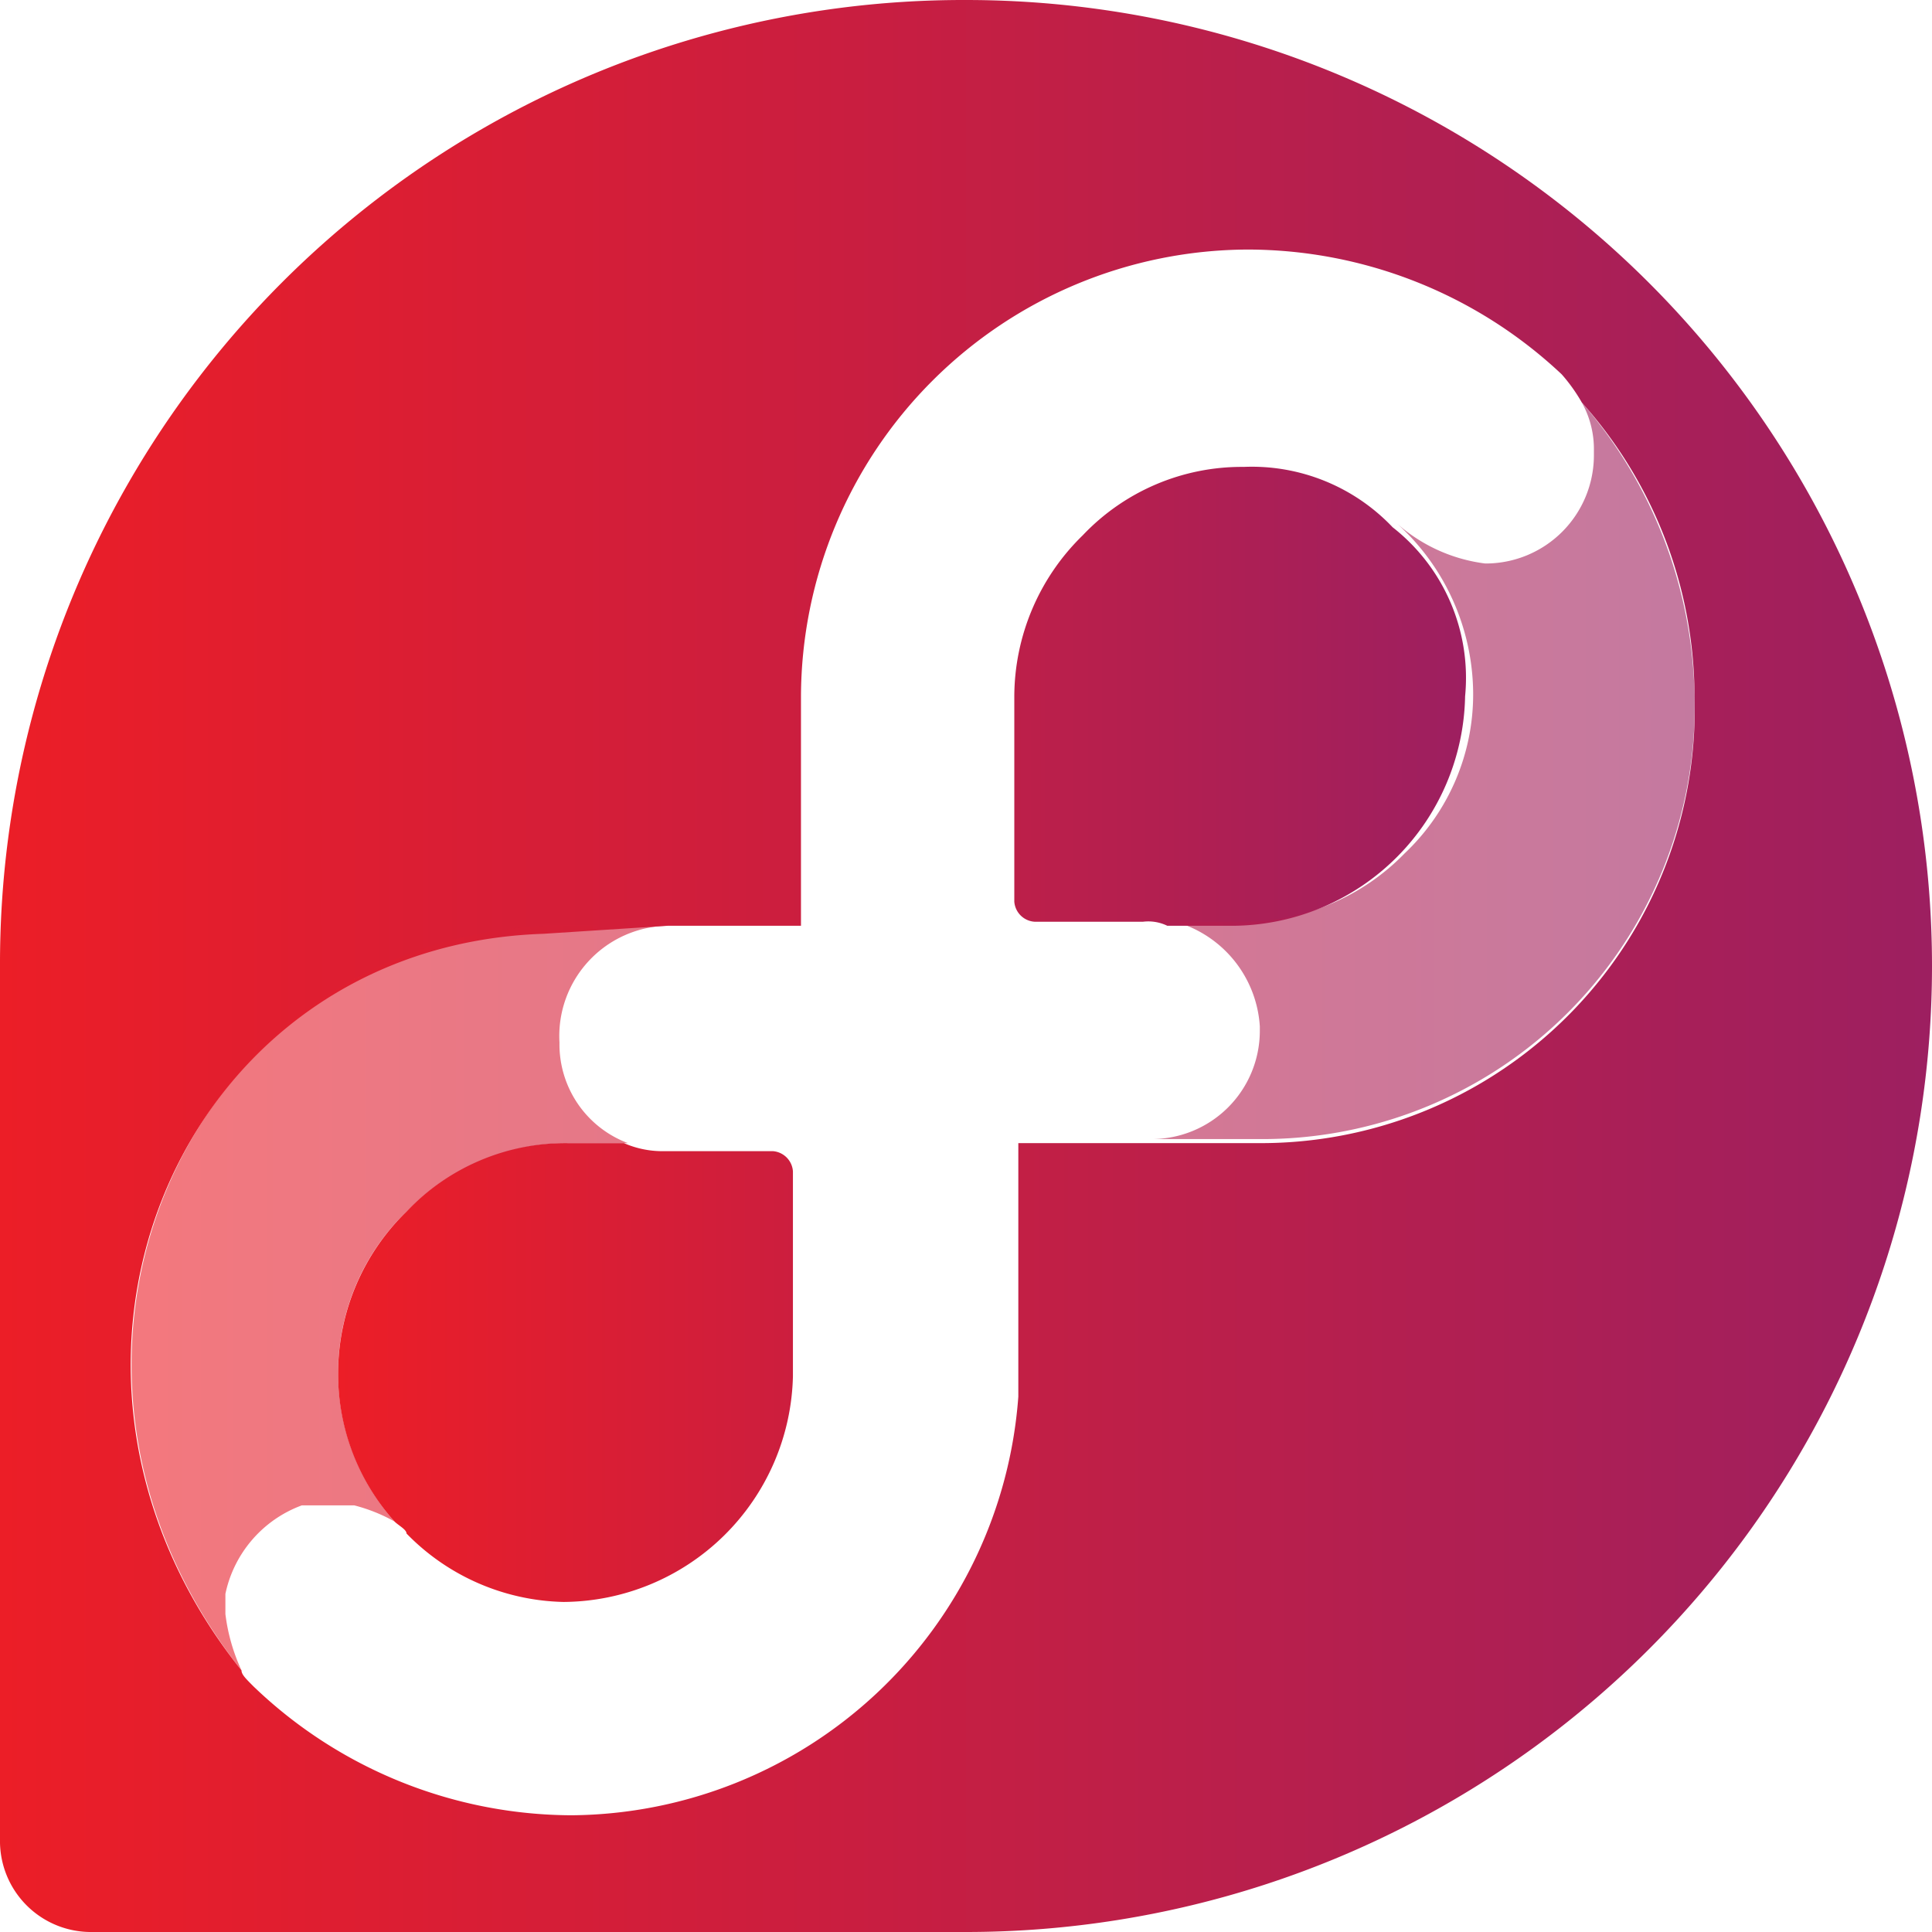 <svg id="Layer_1" data-name="Layer 1" xmlns="http://www.w3.org/2000/svg" xmlns:xlink="http://www.w3.org/1999/xlink" viewBox="0 0 48 48"><defs><style>.cls-1{fill:url(#New_Gradient_Swatch);}.cls-2{fill:url(#New_Gradient_Swatch-2);}.cls-3{opacity:0.6;isolation:isolate;fill:url(#New_Gradient_Swatch-3);}</style><linearGradient id="New_Gradient_Swatch" y1="24" x2="48" y2="24" gradientUnits="userSpaceOnUse"><stop offset="0" stop-color="#ec1e27"/><stop offset="1" stop-color="#9d1f60"/></linearGradient><linearGradient id="New_Gradient_Swatch-2" x1="8.4" y1="25.7" x2="36.43" y2="25.7" xlink:href="#New_Gradient_Swatch"/><linearGradient id="New_Gradient_Swatch-3" x1="3.27" y1="25.75" x2="42.1" y2="25.75" xlink:href="#New_Gradient_Swatch"/></defs><g id="Page-1"><g id="Fedora"><path id="Shape" class="cls-1" d="M24,0A23.94,23.94,0,0,0,0,24V45.7A2.26,2.26,0,0,0,2.3,48H24A24,24,0,0,0,24,0Zm7.2,28.4H25.3v6.3A11.22,11.22,0,0,1,14.2,45.1a11.46,11.46,0,0,1-7.9-3.2c-.2-.2-.3-.3-.3-.4-6-7.5-1.6-18,7.5-18.3l3.1-.2h3.3V17.3A11.14,11.14,0,0,1,31,6.2a11.4,11.4,0,0,1,7.8,3.1,4.23,4.23,0,0,1,.5.7,11,11,0,0,1,2.8,7.3A10.78,10.78,0,0,1,31.2,28.4Z"/><path class="cls-2" d="M34.6,13.1a4.82,4.82,0,0,0-3.7-1.5,5.44,5.44,0,0,0-4,1.7,5.61,5.61,0,0,0-1.7,4v5.1a.54.54,0,0,0,.5.5h2.7a1.08,1.08,0,0,1,.6.1h1.7a5.81,5.81,0,0,0,5.7-5.7,4.75,4.75,0,0,0-1.8-4.2M14.1,28.4a5.44,5.44,0,0,0-4,1.7,5.61,5.61,0,0,0-1.7,4,5.49,5.49,0,0,0,1.4,3.7c.1.1.3.2.3.3A5.61,5.61,0,0,0,14,39.8a5.74,5.74,0,0,0,5.7-5.6V29.1a.54.54,0,0,0-.5-.5H16.4a2.39,2.39,0,0,1-.9-.2Z"/><path class="cls-3" d="M5.6,40.1v-.5a3,3,0,0,1,1.9-2.2H8.8a4.18,4.18,0,0,1,1,.4,5.57,5.57,0,0,1,.3-7.7,5.61,5.61,0,0,1,4-1.7h1.5a2.62,2.62,0,0,1-1.7-2.5A2.74,2.74,0,0,1,16.6,23H13.5C4.5,23.5,0,33.9,6,41.5a4.67,4.67,0,0,1-.4-1.4ZM39.3,10a2.38,2.38,0,0,1,.3,1.2v.1A2.69,2.69,0,0,1,36.9,14a4.07,4.07,0,0,1-2.2-1,5.73,5.73,0,0,1,1.9,4.2,5.44,5.44,0,0,1-1.7,4,5.61,5.61,0,0,1-4,1.7H29.2a2.89,2.89,0,0,1,2.1,2.6v.1a2.69,2.69,0,0,1-2.7,2.7h2.7a10.74,10.74,0,0,0,10.8-11A11.43,11.43,0,0,0,39.3,10Z"/></g></g></svg>